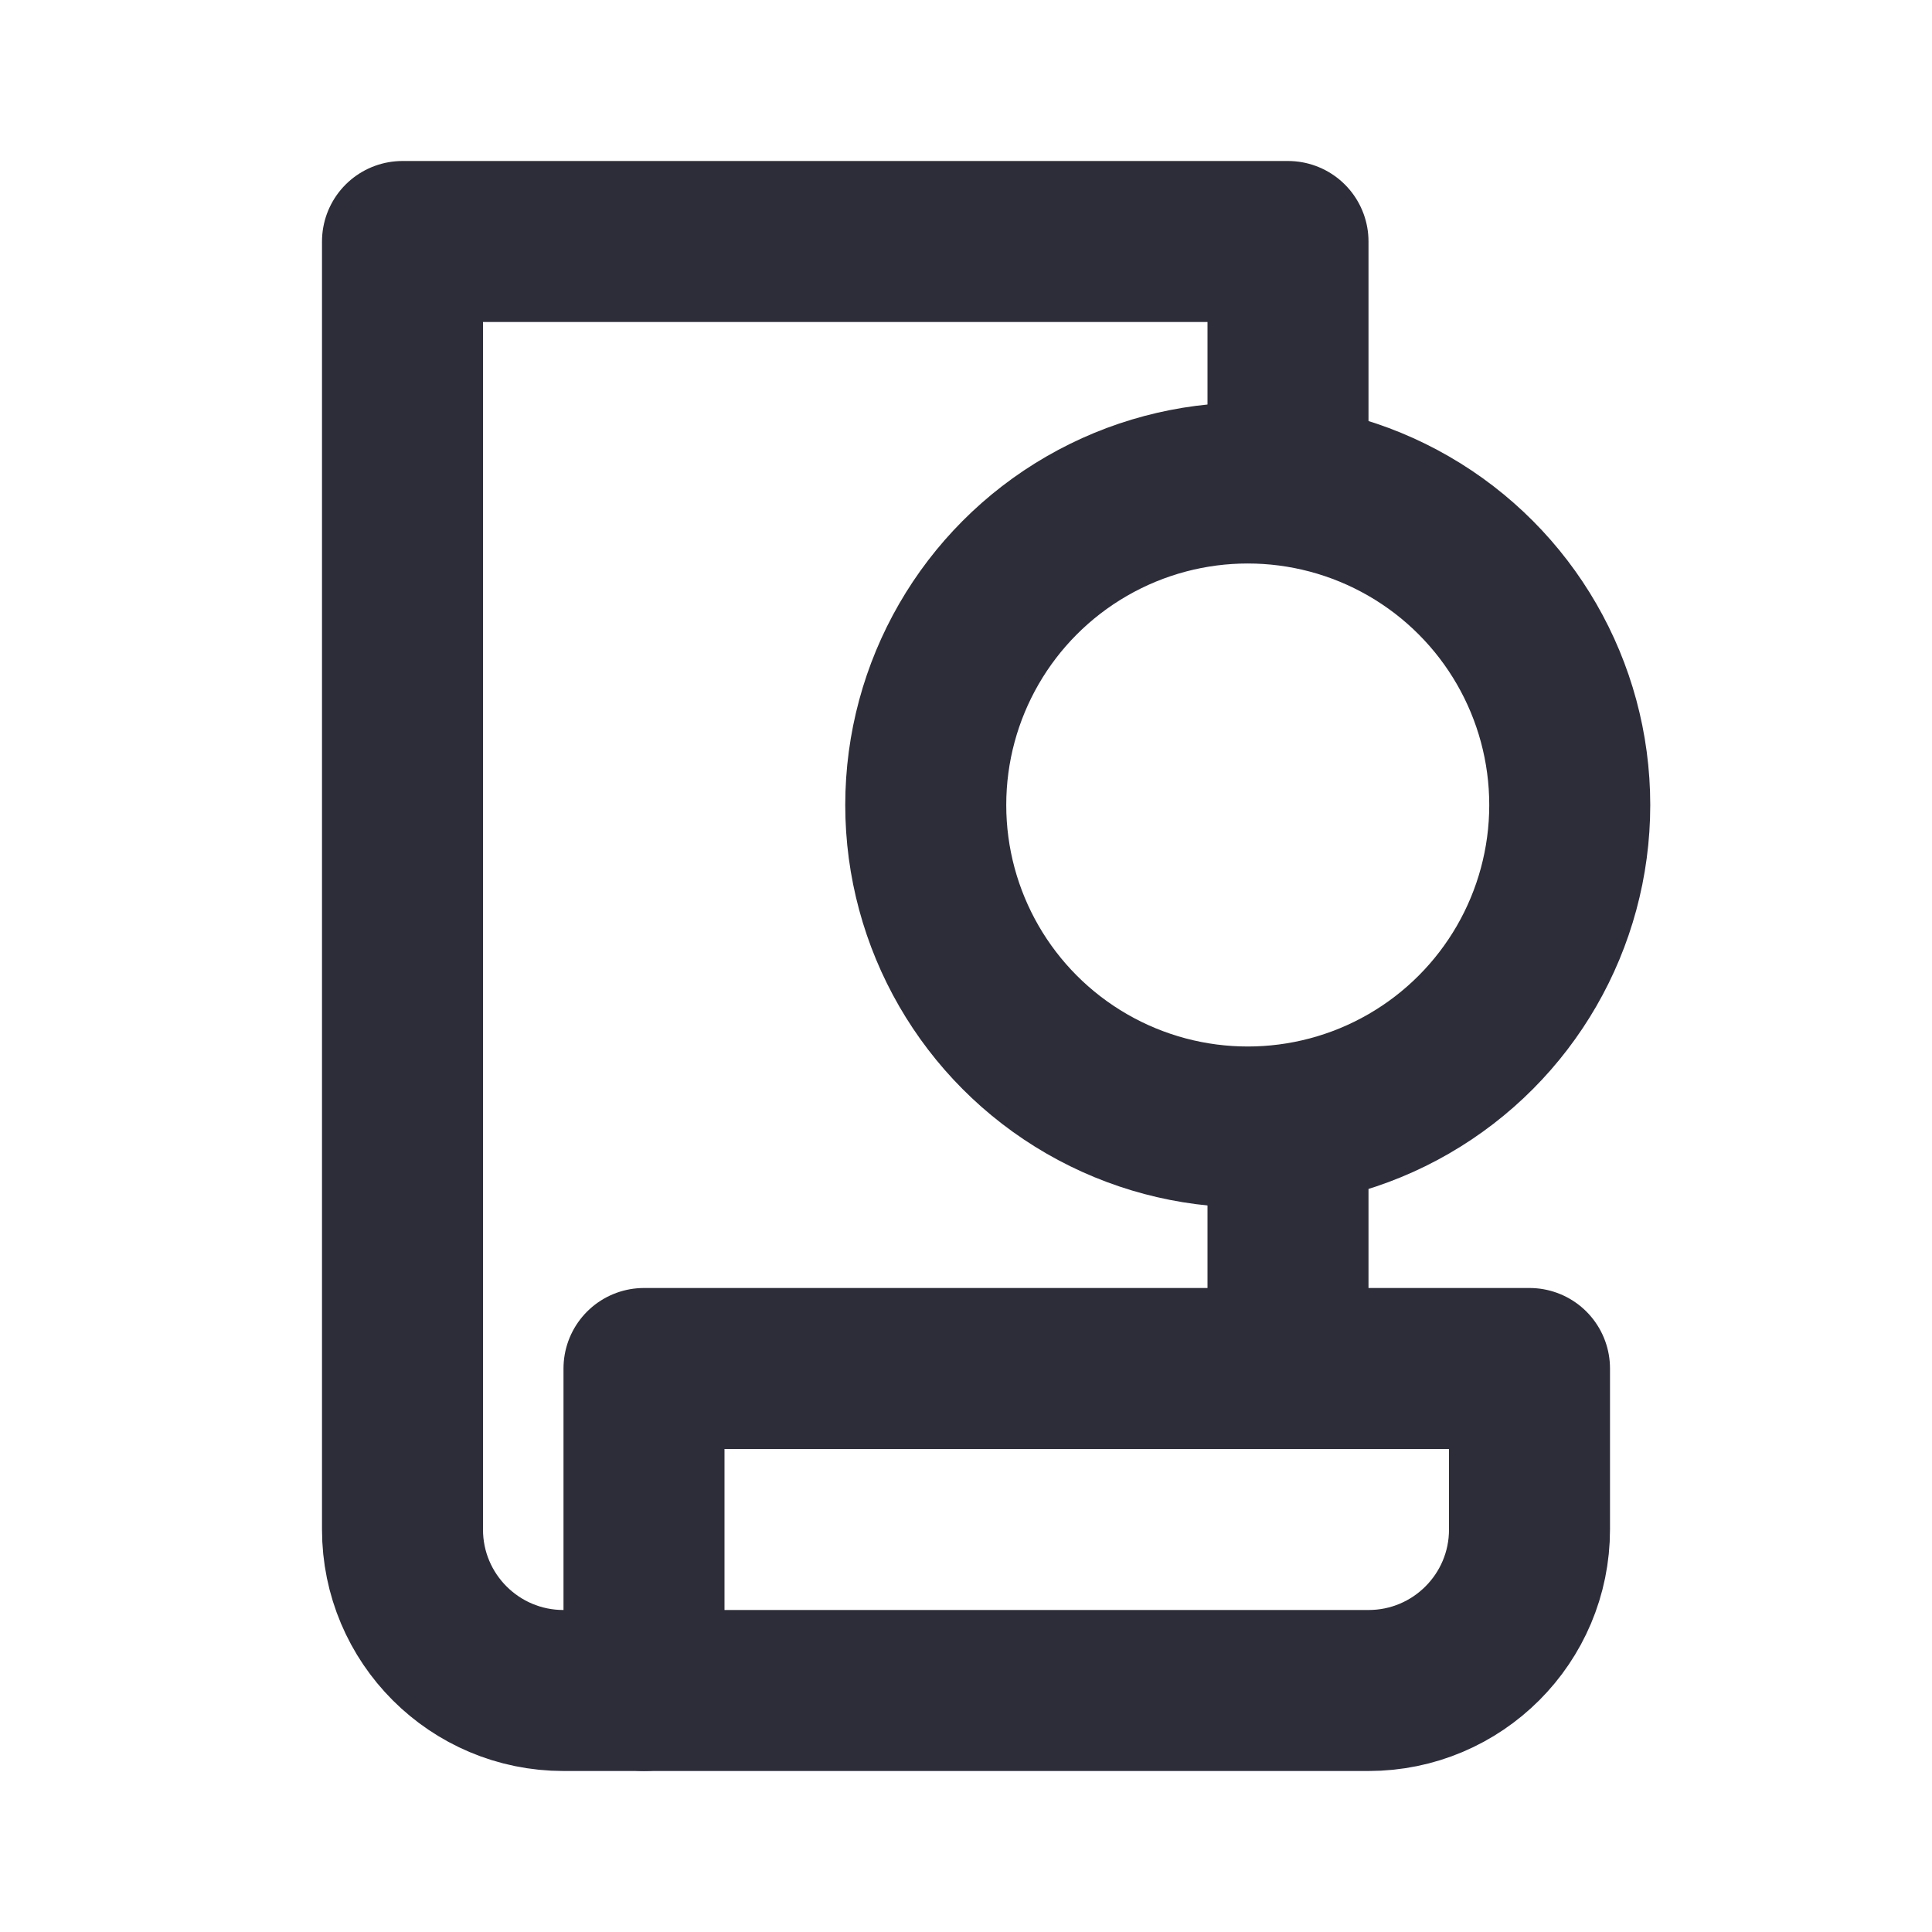 <svg width="24" height="24" viewBox="0 0 24 24" fill="none" xmlns="http://www.w3.org/2000/svg">
<path d="M8 21H7C5.895 21 5 20.105 5 19V3H16V6M16 14V16.5" stroke="#2D2D3A" stroke-width="2" stroke-linecap="round" stroke-linejoin="round"/>
<path d="M19 19V17H8V21H17C18.105 21 19 20.105 19 19Z" stroke="#2D2D3A" stroke-width="2" stroke-linejoin="round"/>
<circle cx="15.5" cy="10" r="4" stroke="#2D2D3A" stroke-width="2"/>
</svg>
